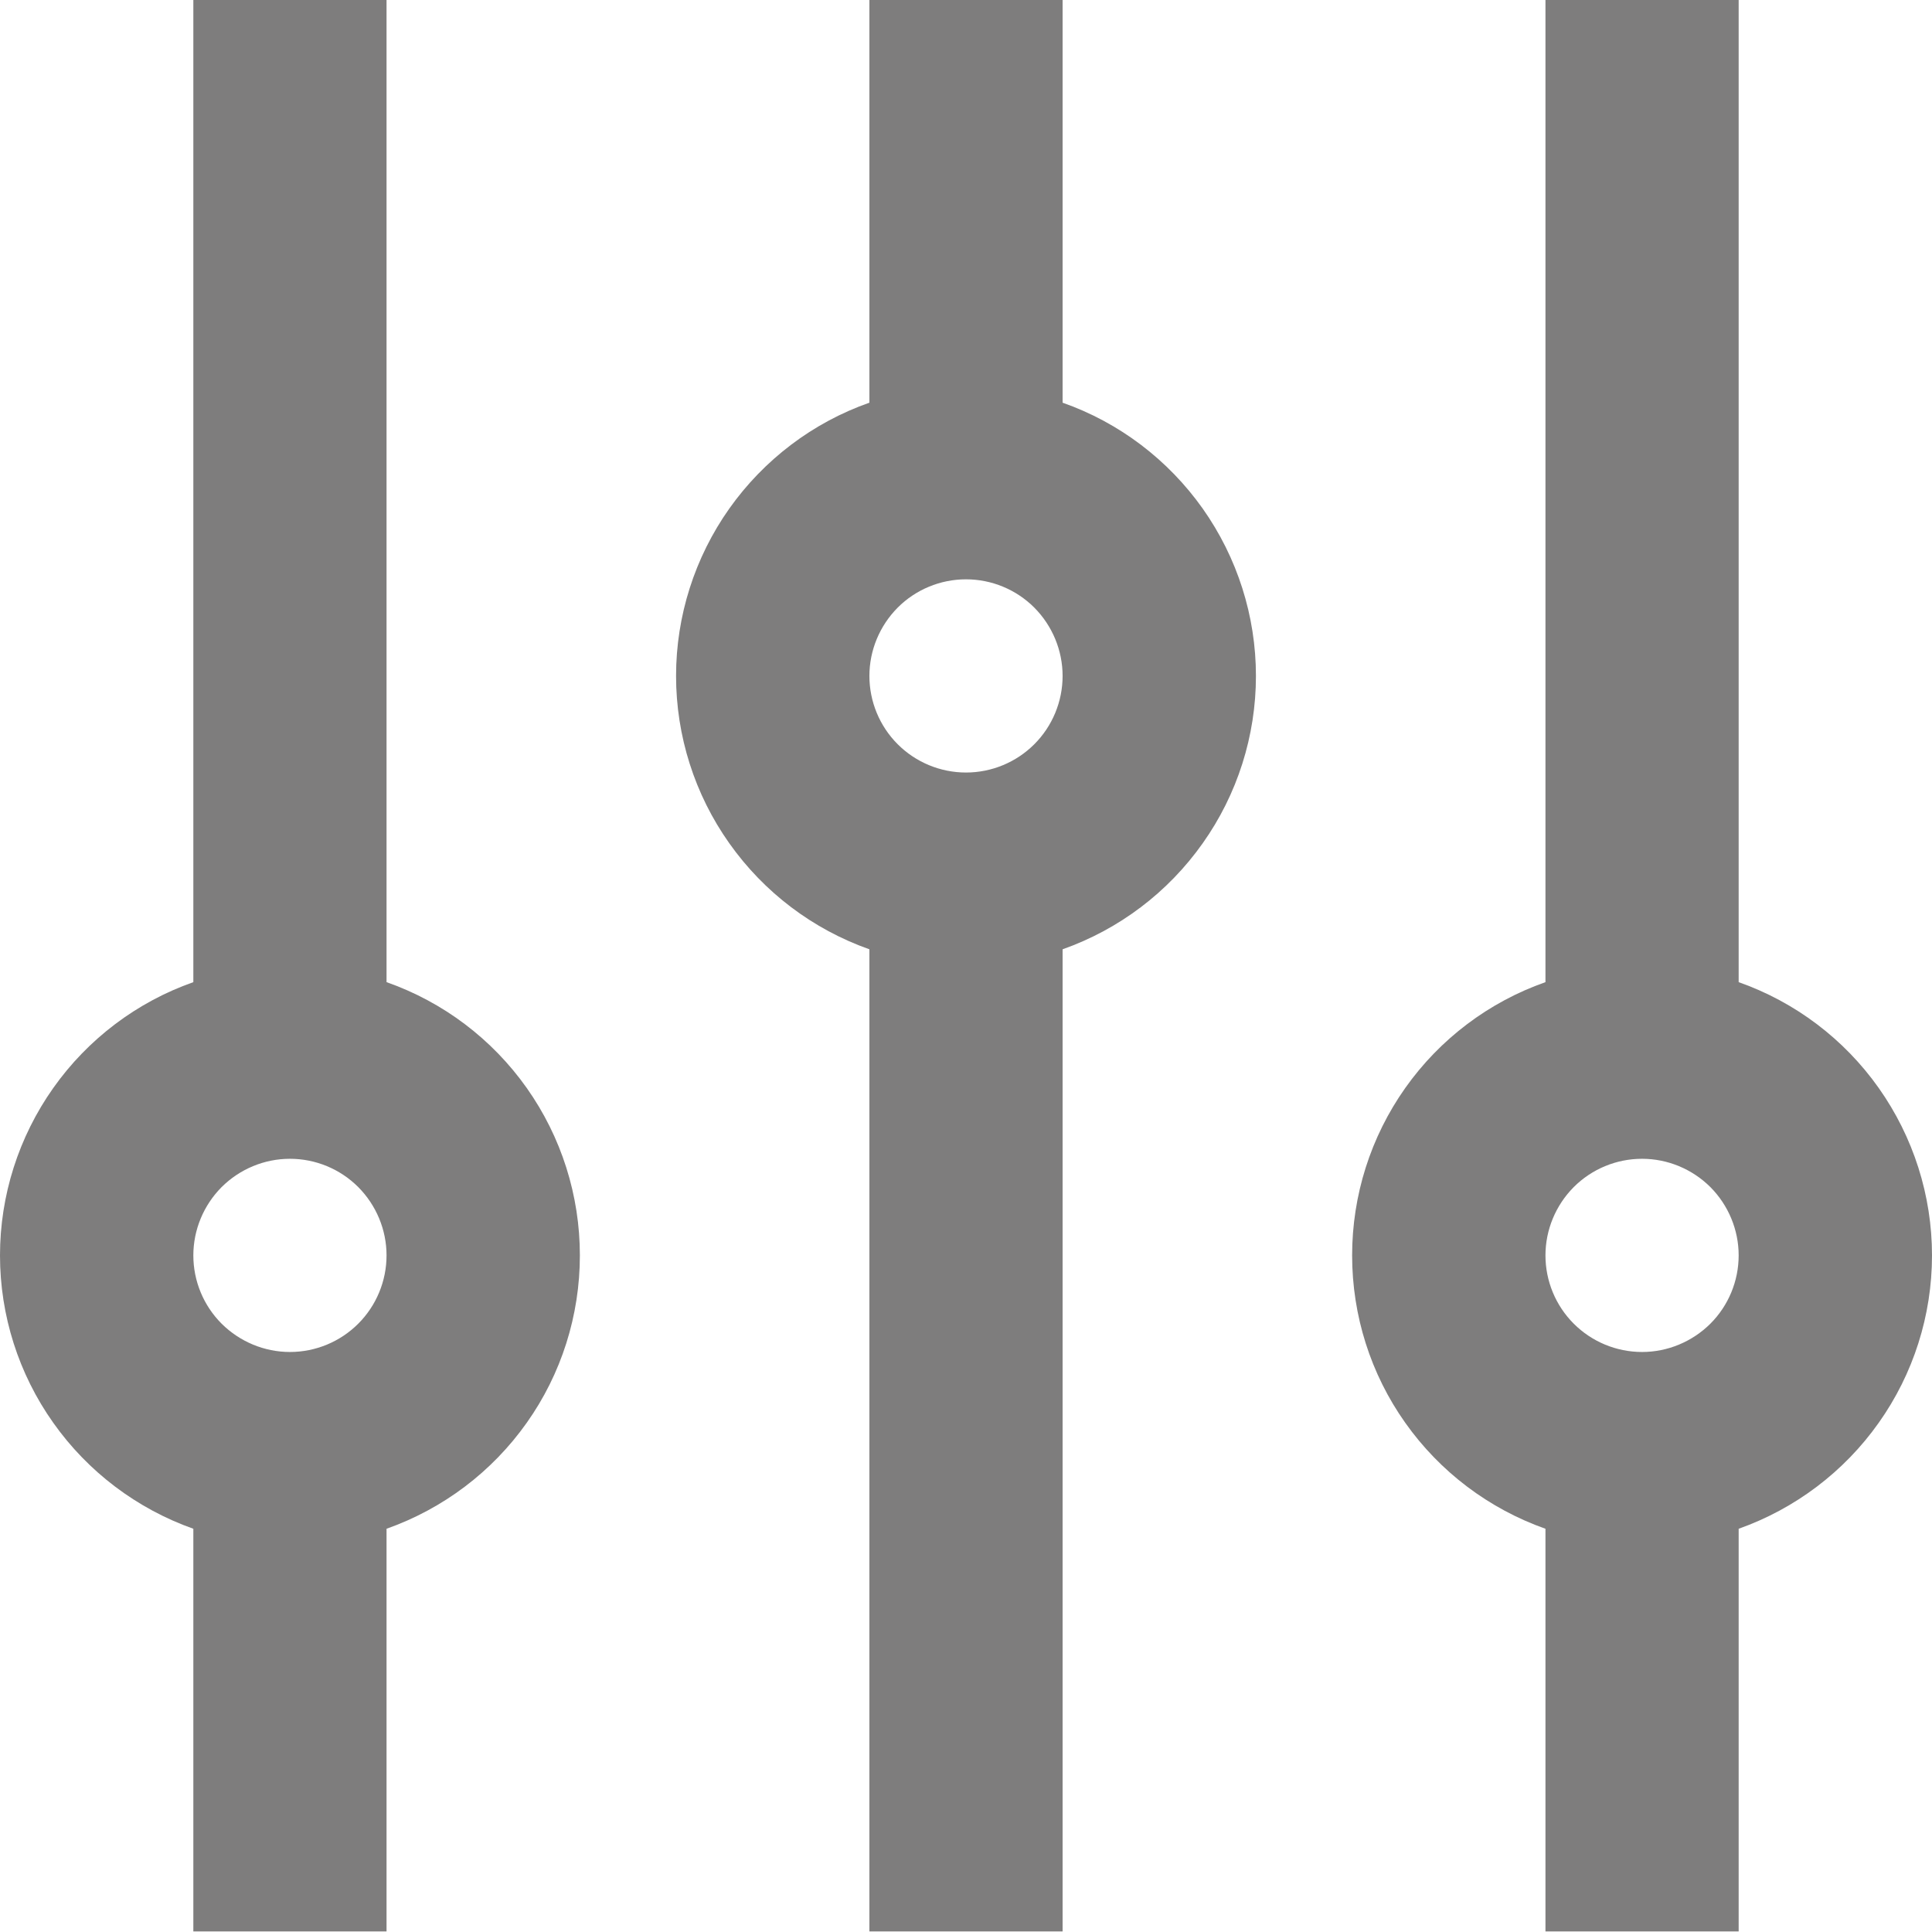 <svg width="14" height="14" viewBox="0 0 14 14" fill="none" xmlns="http://www.w3.org/2000/svg">
<path d="M11.199 11.078C10.789 10.933 10.434 10.665 10.183 10.31C9.932 9.956 9.798 9.532 9.798 9.097C9.798 8.663 9.932 8.239 10.183 7.884C10.434 7.529 10.789 7.261 11.199 7.117L11.199 -0L12.599 -0L12.599 7.117C13.008 7.261 13.363 7.529 13.614 7.884C13.865 8.239 14 8.663 14 9.097C14 9.532 13.865 9.956 13.614 10.31C13.363 10.665 13.008 10.933 12.599 11.078L12.599 13.996L11.199 13.996L11.199 11.078ZM6.3 6.879C5.89 6.734 5.536 6.466 5.285 6.111C5.034 5.757 4.899 5.333 4.899 4.898C4.899 4.464 5.034 4.04 5.285 3.685C5.536 3.331 5.89 3.062 6.3 2.918L6.3 -0L7.7 -0L7.7 2.918C8.11 3.062 8.464 3.331 8.715 3.685C8.966 4.04 9.101 4.464 9.101 4.898C9.101 5.333 8.966 5.757 8.715 6.111C8.464 6.466 8.11 6.734 7.7 6.879L7.7 13.996L6.3 13.996L6.3 6.879ZM1.401 11.078C0.992 10.933 0.637 10.665 0.386 10.31C0.135 9.956 -1.95139e-07 9.532 -2.14133e-07 9.097C-2.33127e-07 8.663 0.135 8.239 0.386 7.884C0.637 7.529 0.992 7.261 1.401 7.117L1.401 -0L2.801 -0L2.801 7.117C3.211 7.261 3.566 7.529 3.817 7.884C4.068 8.239 4.202 8.663 4.202 9.097C4.202 9.532 4.068 9.956 3.817 10.31C3.566 10.665 3.211 10.933 2.801 11.078L2.801 13.996L1.401 13.996L1.401 11.078ZM2.801 9.097C2.801 8.912 2.727 8.734 2.596 8.602C2.465 8.471 2.287 8.397 2.101 8.397C1.916 8.397 1.738 8.471 1.606 8.602C1.475 8.734 1.401 8.912 1.401 9.097C1.401 9.283 1.475 9.461 1.606 9.592C1.738 9.723 1.916 9.797 2.101 9.797C2.287 9.797 2.465 9.723 2.596 9.592C2.727 9.461 2.801 9.283 2.801 9.097ZM7.7 4.898C7.7 4.713 7.626 4.535 7.495 4.403C7.364 4.272 7.186 4.198 7 4.198C6.814 4.198 6.636 4.272 6.505 4.403C6.374 4.535 6.3 4.713 6.3 4.898C6.3 5.084 6.374 5.262 6.505 5.393C6.636 5.524 6.814 5.598 7 5.598C7.186 5.598 7.364 5.524 7.495 5.393C7.626 5.262 7.7 5.084 7.7 4.898ZM12.599 9.097C12.599 8.912 12.525 8.734 12.394 8.602C12.262 8.471 12.084 8.397 11.899 8.397C11.713 8.397 11.535 8.471 11.404 8.602C11.273 8.734 11.199 8.912 11.199 9.097C11.199 9.283 11.273 9.461 11.404 9.592C11.535 9.723 11.713 9.797 11.899 9.797C12.084 9.797 12.262 9.723 12.394 9.592C12.525 9.461 12.599 9.283 12.599 9.097Z" fill="#7E7D7D"/>
</svg>
